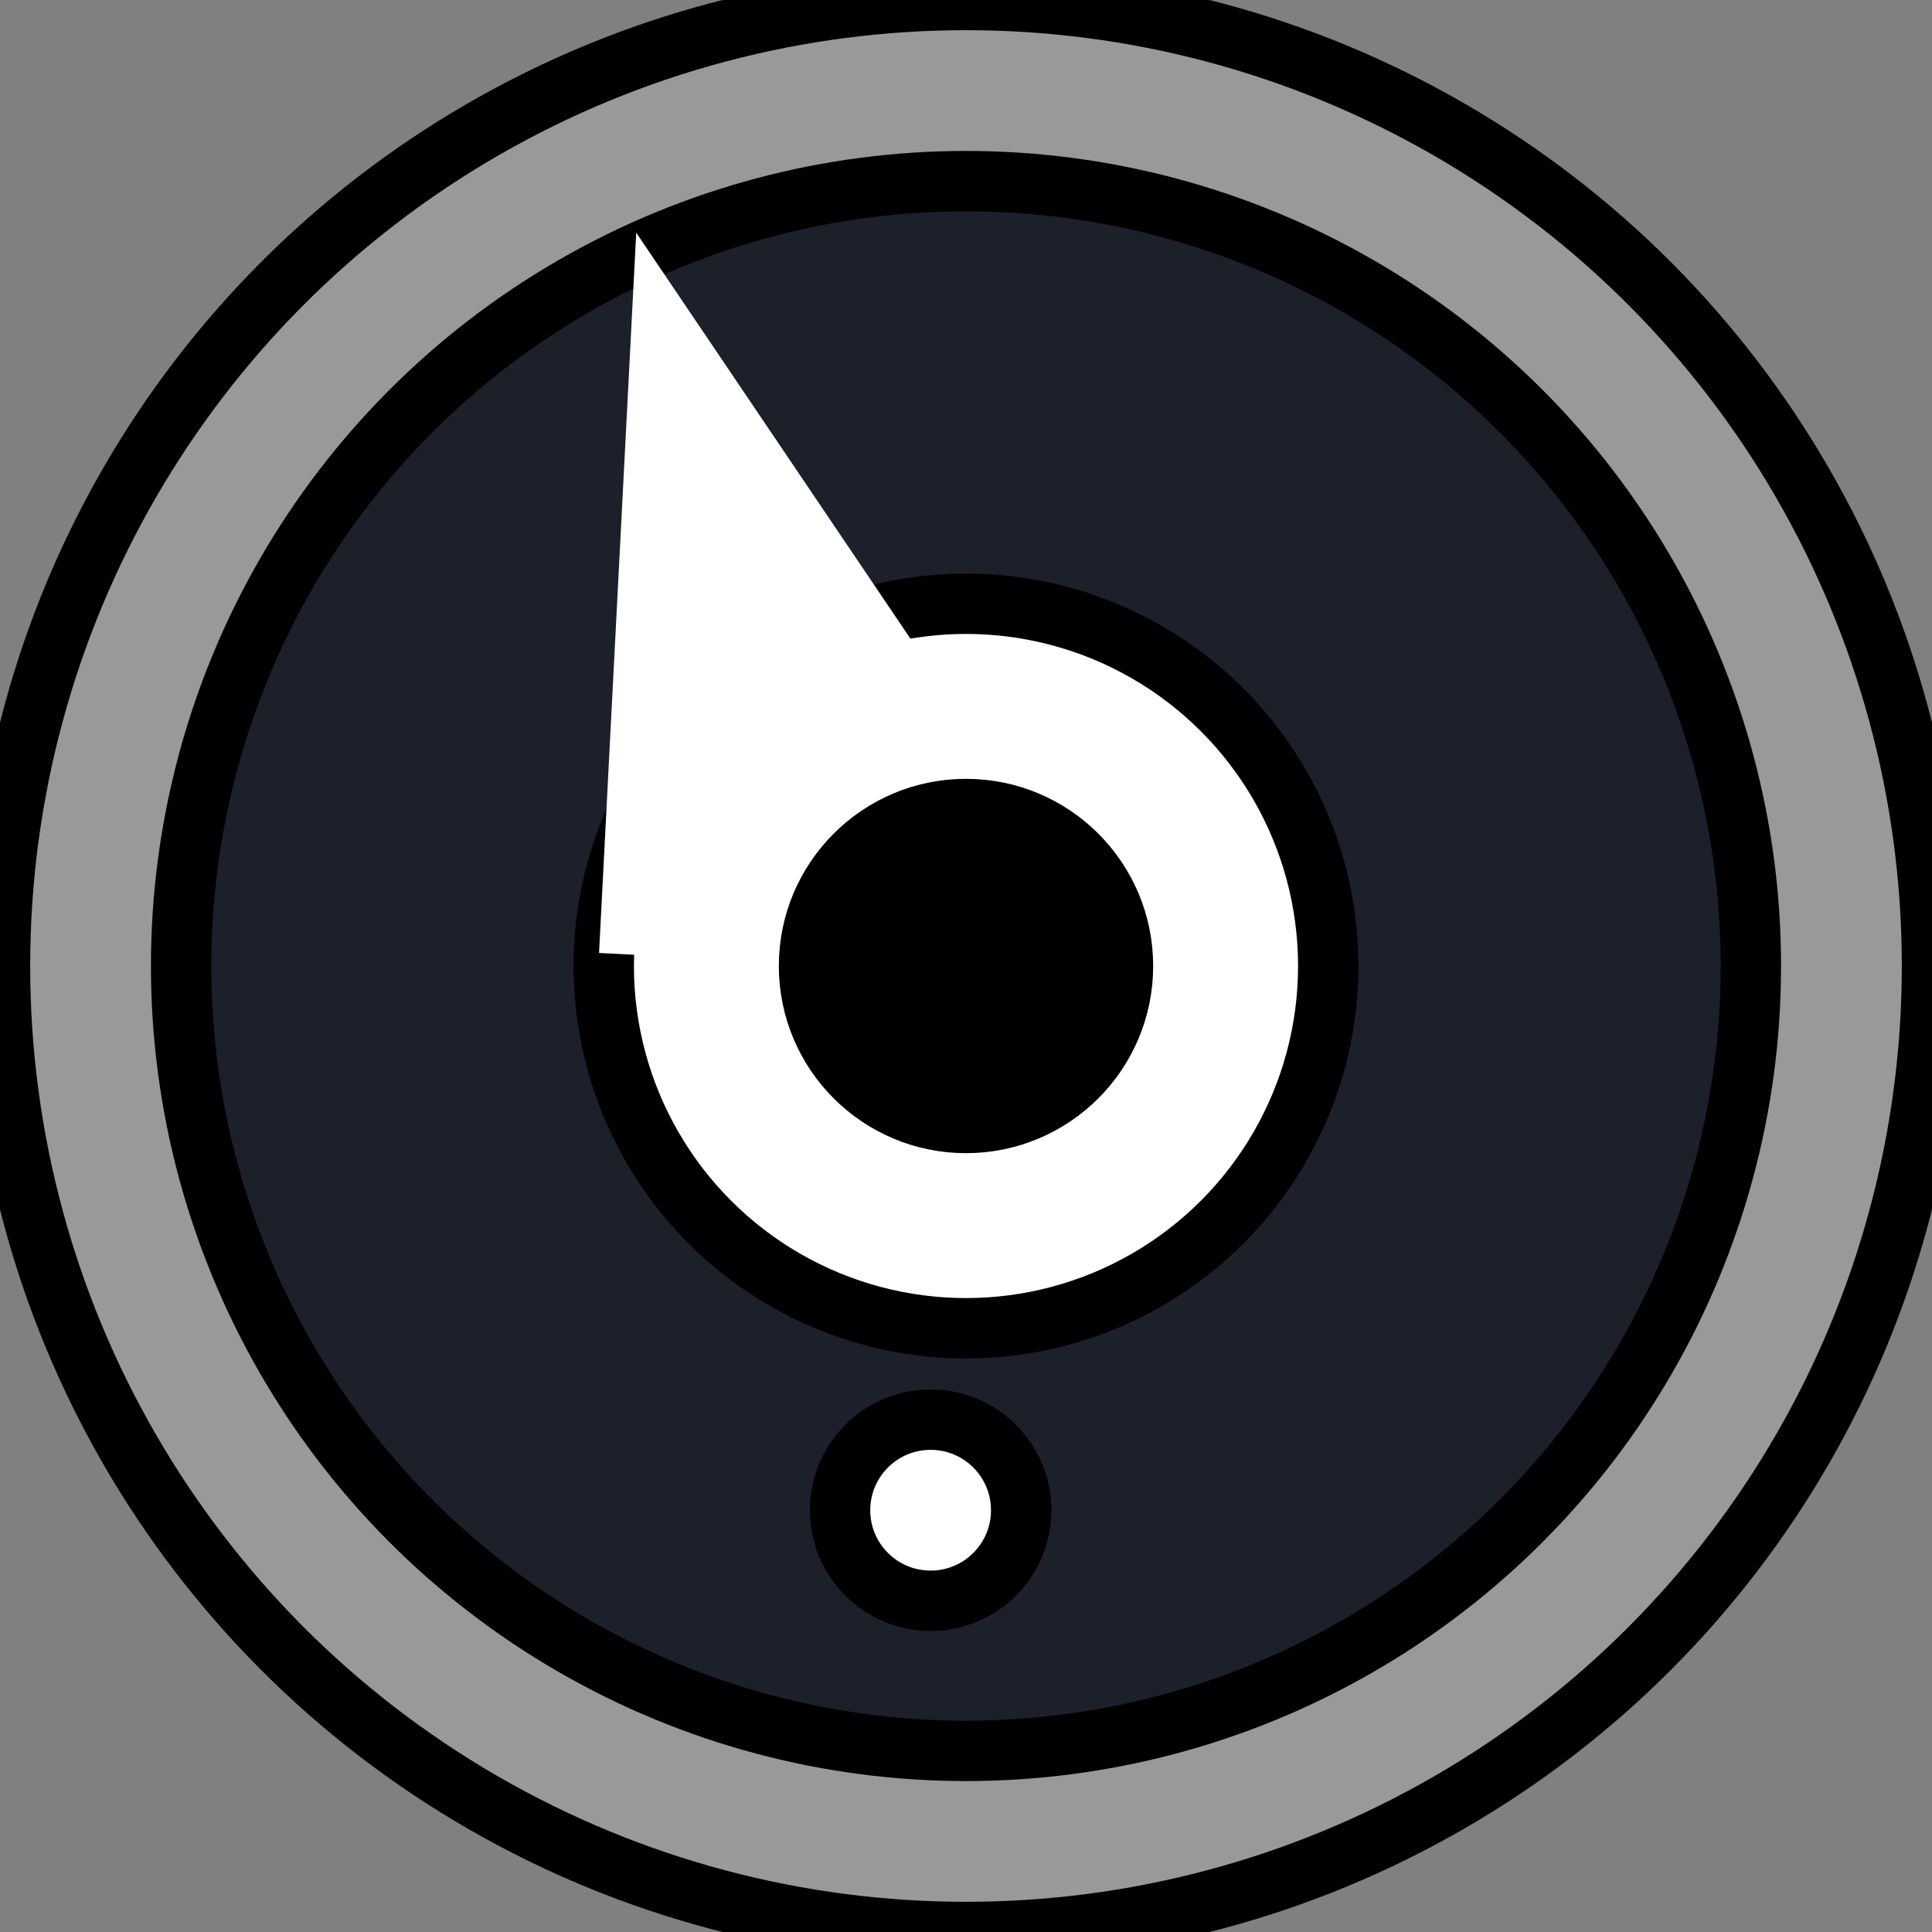 <?xml version="1.0"?>
<svg width="32" height="32" xmlns="http://www.w3.org/2000/svg" xmlns:svg="http://www.w3.org/2000/svg">
 <rect width="100%" height="100%" fill="#808080" stroke="none"/>
 <g>
  <title>Layer 1</title>
  <circle cx="16" cy="16" r="16" fill="rgba(255,255,255,0.2)" id="svg_1" stroke="null"/>
  <circle stroke="null" cx="16" cy="16" r="13" fill="#1c202b" class="brand-color" id="svg_2"/>
  <circle cx="16" cy="16" r="6" fill="#ffffff" id="svg_3" stroke="null"/>
  <circle stroke="null" cx="15.414" cy="25.014" r="1.5" fill="#ffffff" class="brand-animate" id="svg_4"/>
  <path stroke-linejoin="round" d="m10.224,16.024l8.999,0l-8.999,-11.946l0,11.946z" fill="#FFFFFF" id="svg_5" transform="rotate(2.955 14.723,10.051) "/>
  <circle stroke="null" cx="16" cy="16" r="2.6" fill="#000000" id="svg_6"/>
 </g>
</svg>